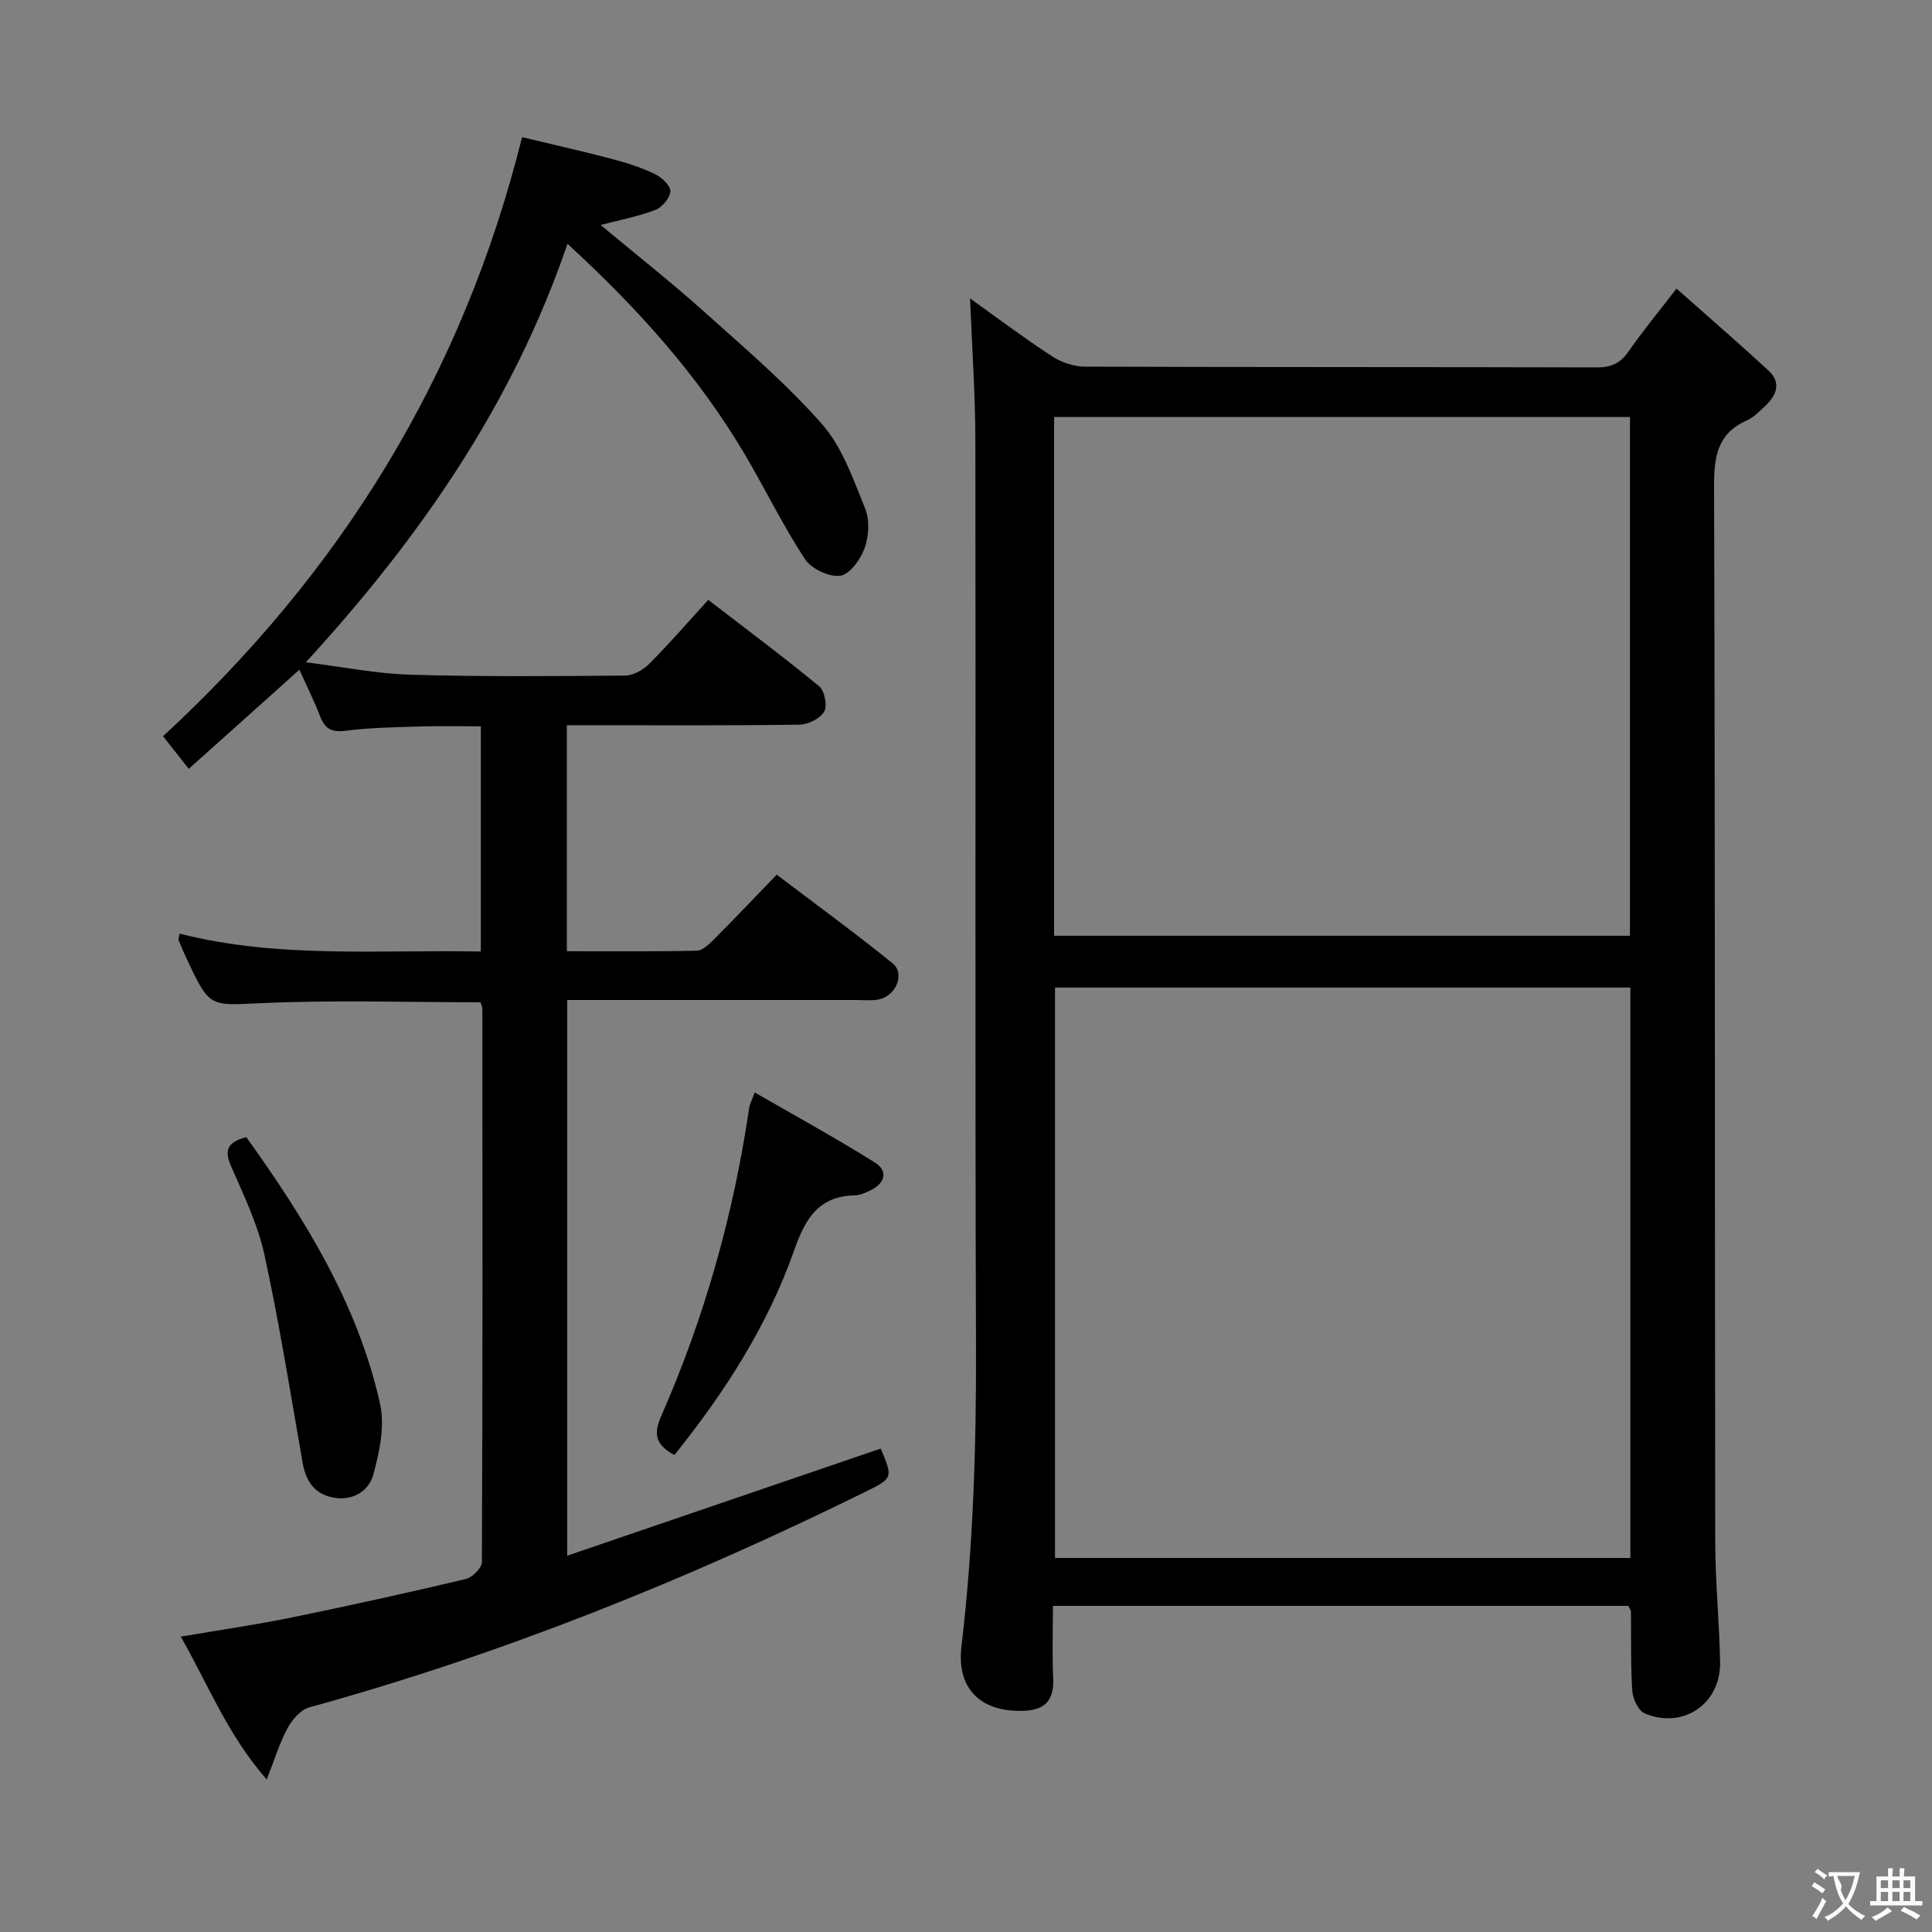 <svg enable-background="new 0 0 400 400" viewBox="0 0 400 400" xmlns="http://www.w3.org/2000/svg"><rect x="0" y="0" width="400" height="400" fill="#808080" stroke="none"/><g fill="#010000"><path d="m200.84 61.79c5.58 3.98 11.14 8.17 16.95 11.96 1.94 1.27 4.53 2.15 6.83 2.16 35.32.13 70.63.06 105.95.16 2.98.01 4.9-.84 6.61-3.31 2.82-4.09 6-7.92 9.92-13.01 6.54 5.8 12.88 11.28 19.04 16.96 2.67 2.46 1.74 5.07-.61 7.28-1.21 1.14-2.44 2.42-3.91 3.08-6.14 2.75-6.76 7.6-6.74 13.72.22 72.8.14 145.6.24 218.39.01 8.31.85 16.61 1.01 24.92.17 8.64-7.64 14-15.61 10.64-1.31-.55-2.46-2.99-2.57-4.64-.36-5.47-.21-10.98-.28-16.47 0-.29-.27-.57-.56-1.15-39.42 0-78.97 0-119.11 0 0 5.12-.18 10.07.05 15.01.22 4.71-1.84 6.65-6.44 6.73-8.75.15-13.57-4.7-12.55-13.35 2.45-20.68 3.08-41.41 3.01-62.22-.22-62.47-.03-124.94-.13-187.41-.01-9.61-.69-19.2-1.1-29.45zm136.71 260.77c0-39.72 0-78.83 0-118.09-39.97 0-79.66 0-119.12 0v118.09zm-119.31-128.82h119.23c0-35.93 0-71.61 0-107.4-39.9 0-79.45 0-119.23 0z"/><path d="m39.08 159.18c-2.27-2.88-3.8-4.83-5.32-6.75 36.73-33.92 61.97-74.43 74.33-124.03 5.84 1.4 12.2 2.83 18.51 4.48 3.04.8 6.09 1.77 8.92 3.12 1.42.67 3.29 2.37 3.27 3.57-.02 1.36-1.69 3.35-3.1 3.89-3.53 1.36-7.31 2.06-11.34 3.12 7.16 5.97 14.43 11.69 21.3 17.84 8.43 7.55 17.11 14.95 24.55 23.4 4.2 4.77 6.46 11.41 8.92 17.47.96 2.37.78 5.72-.11 8.18-.83 2.33-3.08 5.46-5.04 5.73-2.31.31-5.99-1.43-7.31-3.44-4.55-6.93-8.19-14.45-12.41-21.61-9.72-16.48-22.38-30.48-36.76-43.67-11.25 32.94-30.24 60.52-54.17 86.64 7.79.97 14.69 2.37 21.63 2.57 14.82.43 29.66.31 44.49.18 1.69-.01 3.73-1.18 4.98-2.43 4.1-4.11 7.91-8.52 12.22-13.24 7.83 6.03 15.54 11.77 22.95 17.88 1.13.93 1.75 4.04 1.05 5.25-.83 1.44-3.32 2.68-5.12 2.7-14.16.21-28.33.12-42.49.12-1.8 0-3.59 0-5.67 0v46.79c9.06 0 18 .09 26.94-.11 1.21-.03 2.54-1.38 3.55-2.38 4.23-4.24 8.35-8.58 12.96-13.36 8.26 6.27 16.29 12.11 23.99 18.35 2.7 2.19.64 6.91-3.05 7.52-1.46.24-2.99.08-4.49.08-19.81 0-39.62 0-59.82 0v115.05c21.87-7.47 43.38-14.82 64.9-22.18 2.56 6.08 2.58 6.12-3.27 9-37.04 18.25-75.19 33.61-115.06 44.59-1.78.49-3.52 2.54-4.48 4.3-1.61 2.96-2.59 6.26-4.31 10.63-8.18-9.38-12.09-19.6-17.79-29.58 8.13-1.39 15.64-2.47 23.06-3.99 12.02-2.46 24.01-5.11 35.95-7.94 1.36-.32 3.33-2.31 3.33-3.53.17-38.16.13-76.32.1-114.48 0-.46-.25-.92-.39-1.4-15.04 0-30.01-.49-44.92.16-11.1.49-11.07 1.15-15.78-8.88-.63-1.35-1.23-2.72-1.79-4.1-.1-.25.07-.61.19-1.39 20.45 5.2 41.27 3.3 62.37 3.7 0-15.52 0-30.76 0-46.62-4.11 0-8.36-.1-12.6.03-5.15.16-10.33.23-15.43.89-2.91.37-4.26-.44-5.25-3.02-1.24-3.22-2.8-6.32-4.29-9.62-7.73 6.95-15.12 13.56-22.9 20.52z"/><path d="m139.63 301.24c-4.07-2.16-4.29-4.5-2.74-8.04 8.98-20.46 15-41.79 18.23-63.91.09-.63.44-1.23 1.14-3.11 8.49 4.9 16.83 9.47 24.88 14.51 2.76 1.73 2.15 4.26-.86 5.73-1.03.5-2.17 1.04-3.27 1.06-7.51.15-10.28 4.81-12.55 11.29-5.51 15.67-14.41 29.5-24.83 42.47z"/><path d="m50.99 235.43c12.15 16.95 23.1 34.57 27.7 55.23 1.02 4.56-.11 9.89-1.37 14.56-.93 3.46-4.22 5.58-8.3 4.84-3.98-.73-5.71-3.46-6.38-7.3-2.51-14.36-4.8-28.77-7.9-43.01-1.36-6.25-4.25-12.22-6.84-18.15-1.36-3.13-1.23-5.04 3.09-6.17z"/></g><path d="m377.9 391.2c-.2.3-.4.5-.6.8-.7-.6-1.4-1-2.2-1.5.2-.3.4-.5.5-.8.6.4 1.4.8 2.3 1.5zm-1.8 6.1c-.2-.2-.5-.4-.9-.6.4-.6.8-1.2 1.2-1.9s.7-1.3.9-1.9c.3.3.5.5.8.7-.7 1.3-1.4 2.6-2 3.7zm2.2-9c-.3.3-.5.5-.6.8-.6-.6-1.3-1.1-2-1.5.3-.3.5-.5.6-.7.6.5 1.3.9 2 1.4zm.3.2v-.9h2 4.5c-.3 1.3-.6 2.5-1 3.6s-.9 2.1-1.4 3c.4.5 1 1 1.6 1.4s1.2.8 1.9 1.1c-.3.2-.5.4-.8.8-.4-.3-1-.7-1.6-1.2s-1.2-1.1-1.6-1.6c-.5.6-1.1 1.1-1.7 1.6s-1.4.9-2.1 1.4c-.1-.3-.3-.5-.7-.8.6-.2 1.2-.5 1.9-1s1.4-1.1 2-1.8c-.5-.8-.9-1.6-1.2-2.5s-.6-2-.8-3.2c-.4.1-.7.1-1 .1zm2.5 2.7c.3 1 .7 1.7 1 2.2.3-.5.6-1.1 1-2s.6-1.9.9-3h-3.2-.4c.1.9 1.3 1.8.7 2.8z" fill="#fbfafa"/><path d="m396.5 388.5v1.5 3.6h1.5v.9c-.4 0-1 0-1.7 0h-7.9c-.5 0-.9 0-1.2 0v-.9h1.3v-3.5c0-.7 0-1.2 0-1.6h2.4c0-.8 0-1.4 0-1.7h1c0 .3-.1.8-.1 1.7h1.5c0-.8 0-1.4 0-1.7h1c0 .3-.1.9-.1 1.7zm-8.2 9.2c-.2-.3-.5-.5-.8-.8.8-.3 1.4-.6 1.9-.9s1-.7 1.4-1.1c.3.3.6.5.9.8-1.6 1-2.8 1.6-3.4 2zm2.6-6.8v-1.6h-1.5v1.6zm0 2.7v-1.9h-1.5v1.9zm2.4-2.7v-1.6h-1.5v1.6zm0 2.7v-1.9h-1.5v1.9zm.2 2 .7-.8c.4.2.9.5 1.6.8s1.3.7 1.8 1c-.3.3-.5.5-.8.8-.4-.3-1.5-1-3.3-1.8zm2-4.7v-1.6h-1.4v1.6zm0 2.7v-1.9h-1.4v1.9z" fill="#fbfafa"/></svg>